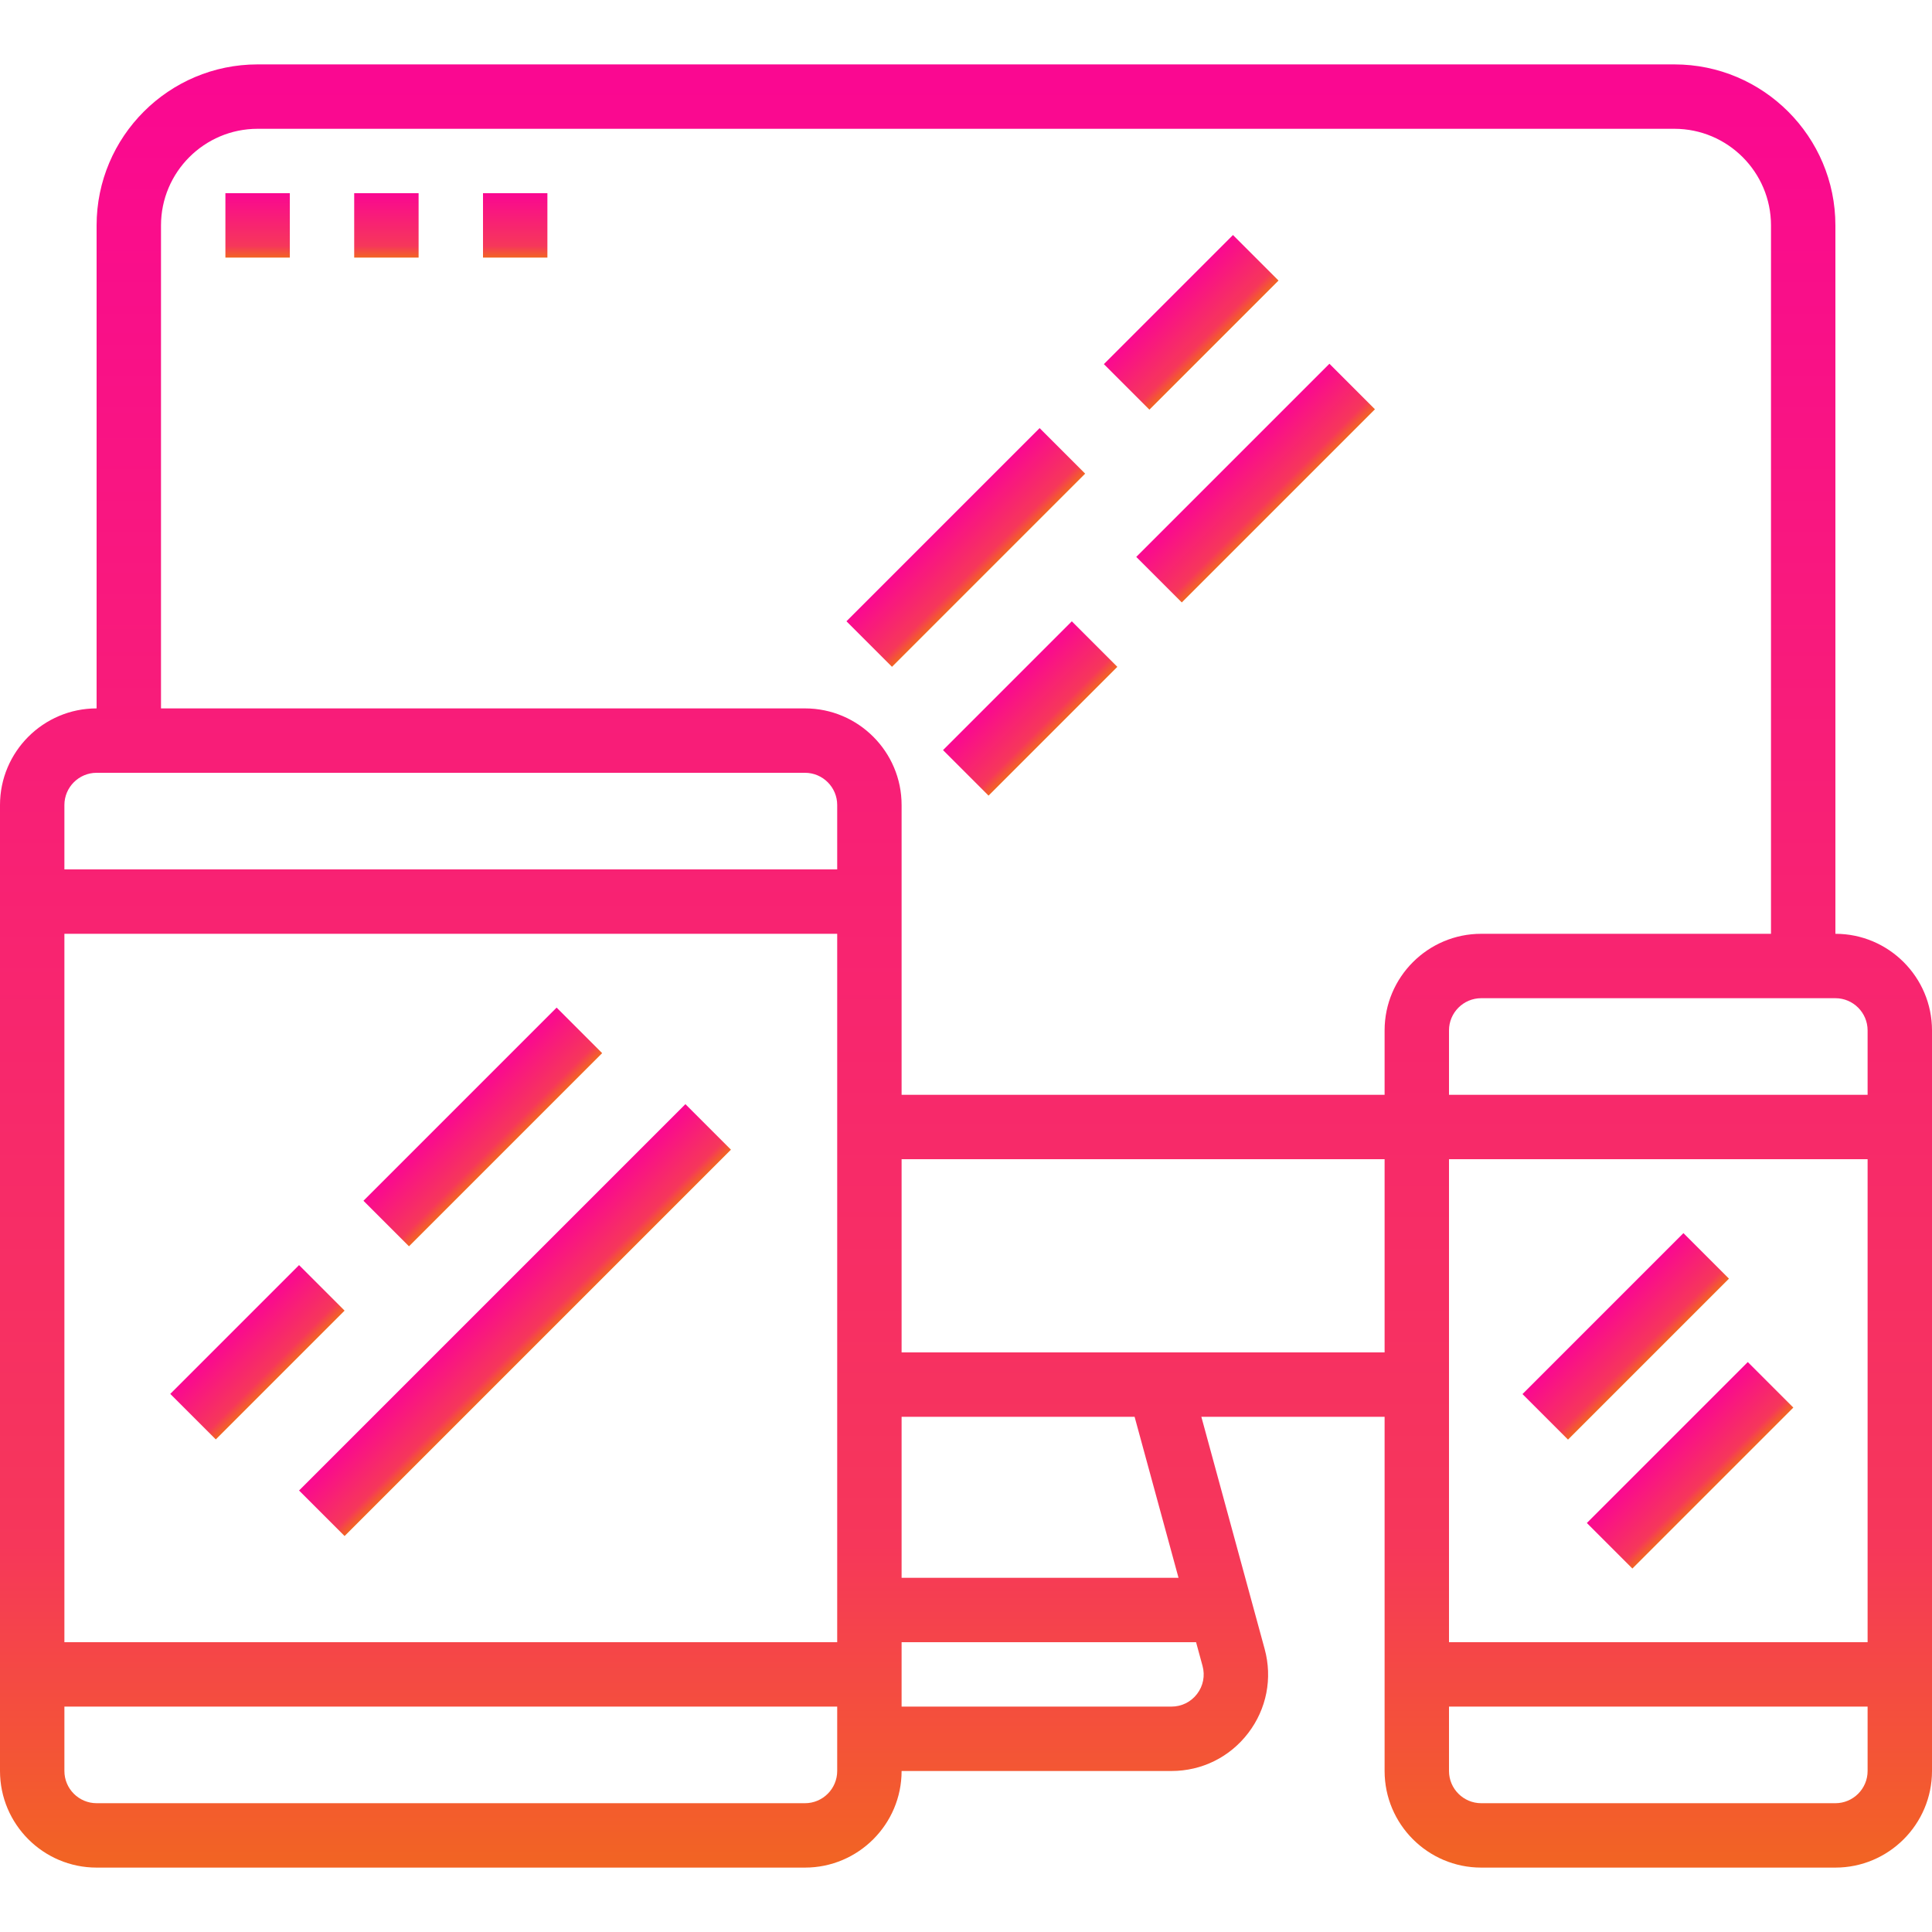 <svg version="1.1" xmlns="http://www.w3.org/2000/svg" xmlns:xlink="http://www.w3.org/1999/xlink" x="0px" y="0px" viewBox="0 0 480 480">
	<defs>
		<linearGradient id="grad_0" x1="0%" x2="0%" y1="100%" y2="0%">
			<stop offset="0%" stop-color="rgb(242,101,34)" stop-opacity="1"/>
			<stop offset="18%" stop-color="rgb(246,55,90)" stop-opacity="1"/>
			<stop offset="99%" stop-color="rgb(250,8,145)" stop-opacity="1"/>
		</linearGradient>
	</defs>
	<g>
		<g>
			<path fill="url(#grad_0)" d="M456,232V56c0-22.056-17.944-40-40-40H64c-22.056,0-40,17.944-40,40v120c-13.232,0-24,10.768-24,24v240
				c0,13.232,10.768,24,24,24h176c13.232,0,24-10.768,24-24h67.048c7.544,0,14.496-3.44,19.072-9.432s6.064-13.608,4.08-20.88
				L298.472,352H344v88c0,13.232,10.768,24,24,24h88c13.232,0,24-10.768,24-24V256C480,242.768,469.232,232,456,232z M208,440
				c0,4.408-3.592,8-8,8H24c-4.408,0-8-3.592-8-8v-16h192V440z M208,408H16V232h192V408z M208,216H16v-16c0-4.408,3.592-8,8-8h176
				c4.408,0,8,3.592,8,8V216z M298.768,413.896c0.664,2.424,0.168,4.96-1.36,6.96s-3.84,3.144-6.36,3.144H224v-16h73.16
				L298.768,413.896z M224,392v-40h57.888l10.912,40H224z M344,336H224v-48h120V336z M344,256v16H224v-72c0-13.232-10.768-24-24-24
				H40V56c0-13.232,10.768-24,24-24h352c13.232,0,24,10.768,24,24v176h-72C354.768,232,344,242.768,344,256z M464,440
				c0,4.408-3.592,8-8,8h-88c-4.408,0-8-3.592-8-8v-16h104V440z M464,408H360V288h104V408z M464,272H360v-16c0-4.408,3.592-8,8-8h88
				c4.408,0,8,3.592,8,8V272z"/>
		</g>
	</g>
	<g>
		<g>
			<rect fill="url(#grad_0)" x="41.372" y="327.994" transform="matrix(0.707 -0.707 0.707 0.707 -218.839 143.665)" width="45.256" height="16"/>
		</g>
	</g>
	<g>
		<g>
			<rect fill="url(#grad_0)" x="60.114" y="319.995" transform="matrix(0.707 -0.707 0.707 0.707 -194.438 186.575)" width="135.767" height="16"/>
		</g>
	</g>
	<g>
		<g>
			<rect fill="url(#grad_0)" x="86.054" y="272.005" transform="matrix(0.707 -0.707 0.707 0.707 -162.848 166.86)" width="67.879" height="16"/>
		</g>
	</g>
	<g>
		<g>
			<rect fill="url(#grad_0)" x="375.705" y="324.008" transform="matrix(0.707 -0.707 0.707 0.707 -116.441 382.903)" width="56.559" height="16"/>
		</g>
	</g>
	<g>
		<g>
			<rect fill="url(#grad_0)" x="391.702" y="356.042" transform="matrix(0.707 -0.707 0.707 0.707 -134.407 403.597)" width="56.559" height="16"/>
		</g>
	</g>
	<g>
		<g>
			<rect fill="url(#grad_0)" x="206.052" y="128.002" transform="matrix(0.707 -0.707 0.707 0.707 -25.876 209.534)" width="67.879" height="16"/>
		</g>
	</g>
	<g>
		<g>
			<rect fill="url(#grad_0)" x="278.057" y="112.001" transform="matrix(0.707 -0.707 0.707 0.707 6.528 255.763)" width="67.879" height="16"/>
		</g>
	</g>
	<g>
		<g>
			<rect fill="url(#grad_0)" x="233.364" y="168.01" transform="matrix(0.707 -0.707 0.707 0.707 -49.48 232.565)" width="45.256" height="16"/>
		</g>
	</g>
	<g>
		<g>
			<rect fill="url(#grad_0)" x="273.302" y="72.062" transform="matrix(0.707 -0.707 0.707 0.707 30.08 232.743)" width="45.368" height="16"/>
		</g>
	</g>
	<g>
		<g>
			<rect fill="url(#grad_0)" x="56" y="48" width="16" height="16"/>
		</g>
	</g>
	<g>
		<g>
			<rect fill="url(#grad_0)" x="88" y="48" width="16" height="16"/>
		</g>
	</g>
	<g>
		<g>
			<rect fill="url(#grad_0)" x="120" y="48" width="16" height="16"/>
		</g>
	</g>
</svg>
